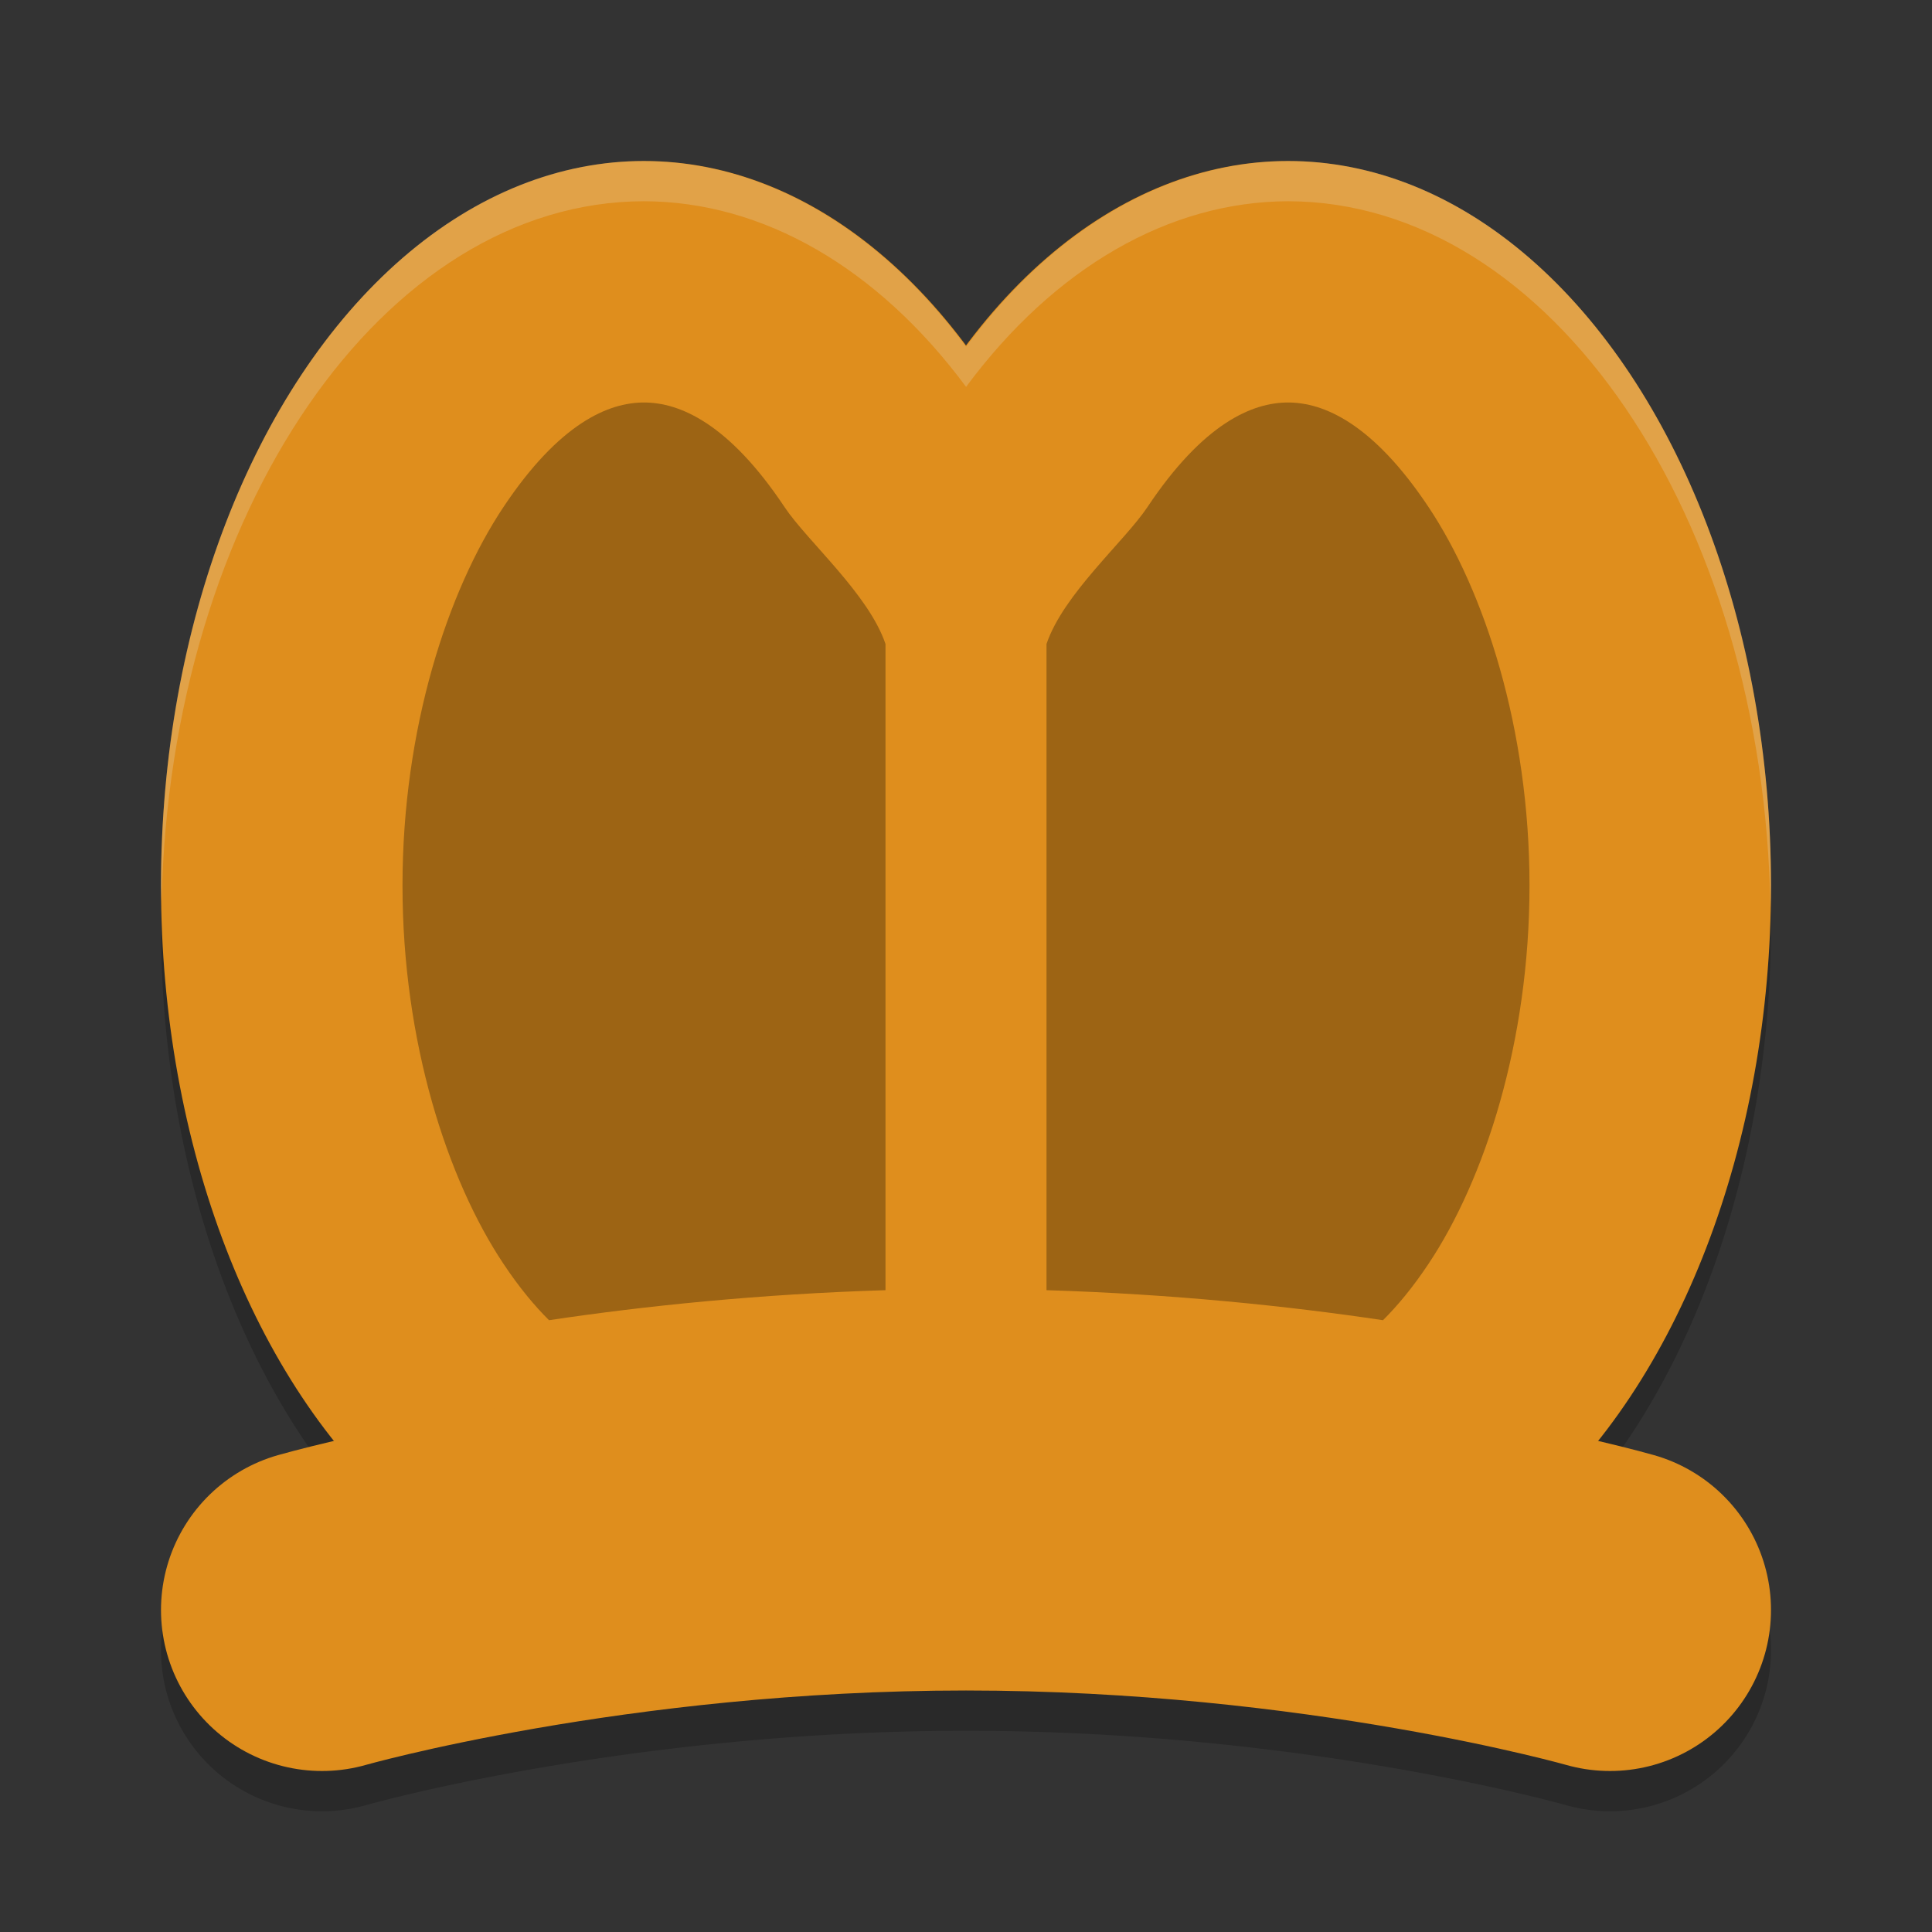 <svg xmlns="http://www.w3.org/2000/svg" width="24" height="24" version="1">
 <rect width="100%" height="100%" fill="#333333" stroke="none"/>
 <path style="opacity:0.2" d="M 8,2.5 A 6,9 0 0 0 2,11.5 6,9 0 0 0 4.149,18.4 c -0.447,0.105 -0.699,0.177 -0.699,0.177 a 2,2 0 1 0 1.1,3.846 c 0,0 3.247,-0.923 7.45,-0.923 4.204,0 7.45,0.923 7.45,0.923 a 2,2 0 1 0 1.1,-3.846 c 0,0 -0.256,-0.072 -0.706,-0.178 A 6,9 0 0 0 22,11.5 6,9 0 0 0 16,2.5 6,9 0 0 0 12.001,4.805 6,9 0 0 0 8,2.5 Z"/>
 <ellipse style="fill:#df8e1d" cx="8" cy="11" rx="6" ry="9"/>
 <ellipse style="fill:#df8e1d" cx="16" cy="11" rx="6" ry="9"/>
 <path style="fill:none;stroke:#df8e1d;stroke-width:4;stroke-linecap:round;stroke-linejoin:round" d="m 4,20 c 0,0 3.5,-1 8,-1 4.5,0 8,1 8,1"/>
 <path style="opacity:0.3" d="M 8 5 C 7.559 5 6.949 5.256 6.254 6.299 C 5.559 7.342 5 9.055 5 11 C 5 12.945 5.559 14.657 6.254 15.699 C 6.45 15.994 6.64 16.221 6.82 16.4 C 8.002 16.223 9.426 16.076 11 16.027 L 11 8 C 10.79 7.378 10.031 6.726 9.746 6.299 C 9.051 5.256 8.441 5 8 5 z M 16 5 C 15.559 5 14.949 5.256 14.254 6.299 C 13.969 6.726 13.21 7.378 13 8 L 13 16.027 C 14.574 16.076 15.998 16.223 17.18 16.4 C 17.36 16.221 17.55 15.994 17.746 15.699 C 18.441 14.657 19 12.945 19 11 C 19 9.055 18.441 7.342 17.746 6.299 C 17.051 5.256 16.441 5 16 5 z"/>
 <path style="opacity:0.2;fill:#eff1f5" d="m 8,2 c -3.314,0 -6,4.029 -6,9 0.002,0.068 0.004,0.135 0.007,0.203 0.107,-4.85 2.758,-8.7 5.993,-8.703 1.477,0.003 2.902,0.824 4.001,2.306 1.098,-1.481 2.522,-2.302 3.999,-2.306 3.256,0.004 5.916,3.904 5.993,8.787 0.003,-0.096 0.006,-0.191 0.007,-0.287 0,-4.971 -2.686,-9 -6,-9 -1.477,0.004 -2.901,0.825 -3.999,2.306 C 10.902,2.824 9.477,2.003 8,2 Z"/>
</svg>
